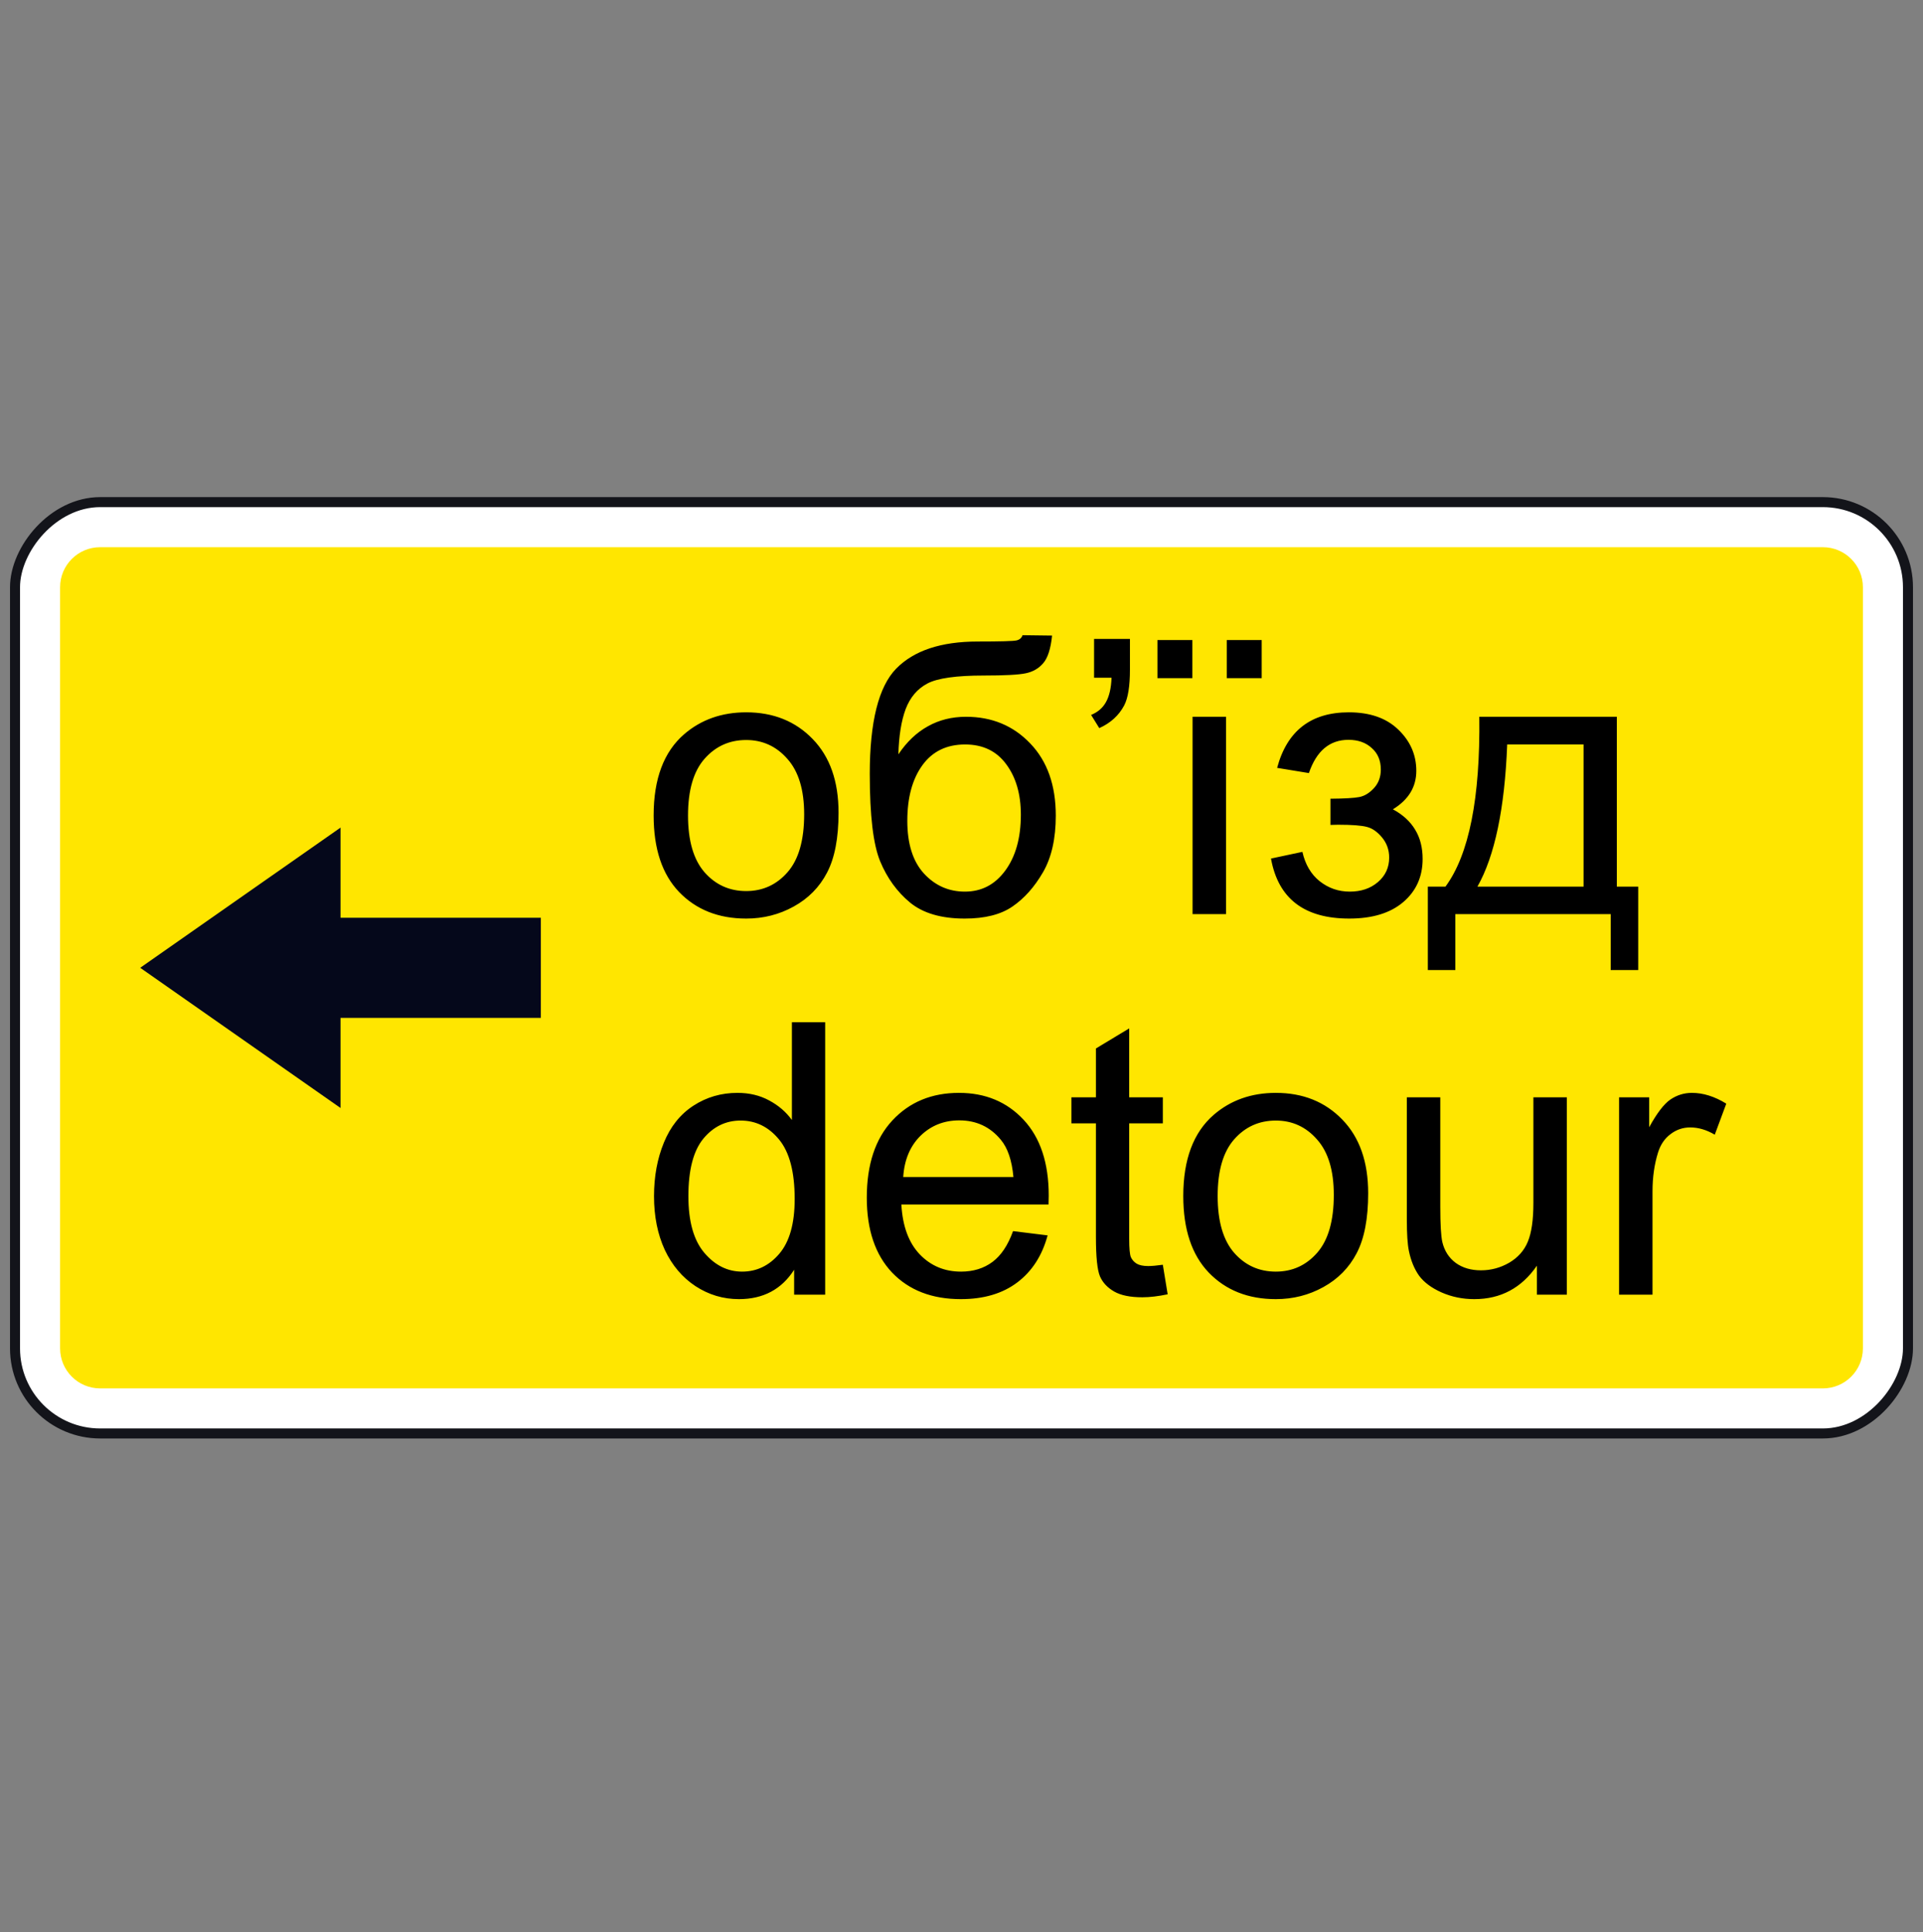 <svg width="200" height="201" viewBox="0 0 200 201" fill="none" xmlns="http://www.w3.org/2000/svg">
<rect x="0" y="0" width="200" height="201" fill="#808080" stroke="none"/>
<rect x="0.521" y="-0.521" width="196.875" height="96.875" rx="8.854" transform="matrix(-1 0 0 1 198.958 52.75)" fill="white" stroke="#13141A" stroke-width="1.042"/>
<path d="M193.75 61.084C193.75 58.782 191.885 56.917 189.583 56.917H10.417C8.115 56.917 6.25 58.782 6.25 61.084V140.25C6.25 142.552 8.115 144.417 10.417 144.417H189.583C191.885 144.417 193.75 142.552 193.75 140.25V61.084Z" fill="#FFE600"/>
<path fill-rule="evenodd" clip-rule="evenodd" d="M35.417 95.459L35.417 86.083L14.583 100.666L35.417 115.25L35.417 105.876L56.25 105.876L56.25 95.459L35.417 95.459Z" fill="#05081B"/>
<path d="M67.981 84.82C67.981 81.019 69.038 78.203 71.151 76.374C72.916 74.853 75.068 74.093 77.606 74.093C80.428 74.093 82.735 75.021 84.526 76.876C86.317 78.719 87.212 81.27 87.212 84.53C87.212 87.171 86.813 89.252 86.014 90.773C85.228 92.281 84.075 93.453 82.554 94.291C81.047 95.128 79.397 95.547 77.606 95.547C74.733 95.547 72.407 94.626 70.629 92.783C68.864 90.94 67.981 88.286 67.981 84.82ZM71.557 84.82C71.557 87.448 72.13 89.42 73.277 90.734C74.424 92.036 75.867 92.686 77.606 92.686C79.333 92.686 80.77 92.029 81.916 90.715C83.063 89.401 83.637 87.397 83.637 84.704C83.637 82.166 83.057 80.246 81.897 78.944C80.75 77.63 79.32 76.973 77.606 76.973C75.867 76.973 74.424 77.624 73.277 78.925C72.13 80.226 71.557 82.191 71.557 84.82ZM106.347 66.072L109.42 66.111C109.278 67.489 108.969 68.449 108.492 68.99C108.028 69.532 107.423 69.88 106.675 70.034C105.941 70.189 104.491 70.266 102.327 70.266C99.453 70.266 97.495 70.543 96.451 71.097C95.407 71.651 94.653 72.54 94.189 73.764C93.739 74.976 93.487 76.541 93.436 78.461C94.312 77.16 95.336 76.187 96.509 75.543C97.681 74.885 99.002 74.557 100.471 74.557C103.164 74.557 105.393 75.485 107.158 77.34C108.924 79.183 109.806 81.682 109.806 84.839C109.806 87.236 109.362 89.201 108.473 90.734C107.584 92.268 106.527 93.453 105.303 94.291C104.092 95.128 102.436 95.547 100.336 95.547C97.9 95.547 96.006 94.993 94.653 93.885C93.3 92.764 92.263 91.333 91.542 89.594C90.82 87.854 90.459 84.826 90.459 80.51C90.459 75.085 91.374 71.432 93.204 69.551C95.046 67.67 97.875 66.729 101.689 66.729C104.06 66.729 105.406 66.691 105.728 66.613C106.05 66.536 106.257 66.356 106.347 66.072ZM106.173 84.743C106.173 82.604 105.664 80.851 104.646 79.486C103.641 78.12 102.217 77.437 100.374 77.437C98.454 77.437 96.973 78.158 95.929 79.601C94.885 81.045 94.364 82.971 94.364 85.38C94.364 87.764 94.937 89.588 96.084 90.85C97.243 92.113 98.667 92.744 100.355 92.744C102.082 92.744 103.48 92.016 104.549 90.56C105.632 89.091 106.173 87.152 106.173 84.743ZM113.788 70.498V66.459H117.518V69.648C117.518 71.374 117.318 72.618 116.919 73.378C116.365 74.422 115.502 75.208 114.329 75.736L113.479 74.364C114.174 74.08 114.69 73.636 115.025 73.03C115.373 72.412 115.566 71.567 115.605 70.498H113.788ZM124.032 95.083V74.557H127.511V95.083H124.032ZM120.379 70.537V66.575H124.012V70.537H120.379ZM127.588 70.537V66.575H131.222V70.537H127.588ZM138.373 85.806V83.08C139.842 83.068 140.84 83.01 141.369 82.906C141.91 82.803 142.419 82.494 142.896 81.979C143.372 81.463 143.611 80.819 143.611 80.046C143.611 79.105 143.295 78.358 142.664 77.804C142.045 77.237 141.24 76.954 140.248 76.954C138.289 76.954 136.917 78.107 136.131 80.413L132.826 79.872C133.857 76.019 136.343 74.093 140.286 74.093C142.477 74.093 144.191 74.692 145.428 75.891C146.677 77.089 147.302 78.519 147.302 80.181C147.302 81.856 146.491 83.19 144.867 84.182C145.898 84.736 146.671 85.445 147.186 86.308C147.702 87.159 147.959 88.17 147.959 89.343C147.959 91.185 147.289 92.68 145.949 93.827C144.609 94.974 142.735 95.547 140.325 95.547C135.648 95.547 132.935 93.466 132.188 89.304L135.454 88.608C135.751 89.922 136.35 90.94 137.252 91.662C138.167 92.384 139.21 92.744 140.383 92.744C141.556 92.744 142.528 92.416 143.301 91.759C144.087 91.089 144.48 90.238 144.48 89.207C144.48 88.409 144.236 87.713 143.746 87.12C143.256 86.527 142.735 86.16 142.18 86.018C141.626 85.864 140.621 85.786 139.165 85.786C139.049 85.786 138.785 85.793 138.373 85.806ZM153.854 74.557H168.157V92.222H170.38V100.901H167.519V95.083H151.361V100.901H148.501V92.222H150.337C152.785 88.898 153.958 83.01 153.854 74.557ZM156.754 77.437C156.496 84.098 155.465 89.027 153.661 92.222H164.697V77.437H156.754Z" fill="black"/>
<path d="M82.593 134.667V132.077C81.291 134.113 79.378 135.131 76.853 135.131C75.216 135.131 73.709 134.68 72.33 133.778C70.964 132.876 69.901 131.62 69.141 130.009C68.393 128.385 68.02 126.524 68.02 124.423C68.02 122.375 68.361 120.519 69.044 118.857C69.727 117.182 70.751 115.9 72.117 115.011C73.483 114.122 75.01 113.677 76.698 113.677C77.935 113.677 79.037 113.941 80.003 114.469C80.969 114.985 81.755 115.661 82.361 116.499V106.332H85.821V134.667H82.593ZM71.595 124.423C71.595 127.052 72.149 129.017 73.257 130.318C74.366 131.62 75.674 132.27 77.181 132.27C78.701 132.27 79.99 131.652 81.047 130.415C82.116 129.165 82.651 127.264 82.651 124.713C82.651 121.904 82.11 119.843 81.027 118.528C79.945 117.214 78.611 116.557 77.026 116.557C75.48 116.557 74.185 117.188 73.142 118.451C72.111 119.714 71.595 121.704 71.595 124.423ZM105.361 128.057L108.956 128.501C108.389 130.602 107.339 132.232 105.806 133.391C104.272 134.551 102.314 135.131 99.93 135.131C96.928 135.131 94.544 134.21 92.779 132.367C91.026 130.512 90.15 127.915 90.15 124.578C90.15 121.125 91.039 118.445 92.817 116.538C94.595 114.631 96.902 113.677 99.737 113.677C102.481 113.677 104.723 114.611 106.463 116.48C108.202 118.348 109.072 120.976 109.072 124.365C109.072 124.571 109.066 124.881 109.053 125.293H93.745C93.874 127.548 94.512 129.275 95.658 130.473C96.805 131.671 98.236 132.27 99.949 132.27C101.225 132.27 102.314 131.935 103.216 131.265C104.118 130.595 104.833 129.526 105.361 128.057ZM93.938 122.432H105.4C105.245 120.706 104.807 119.411 104.085 118.548C102.977 117.208 101.541 116.538 99.775 116.538C98.177 116.538 96.831 117.072 95.736 118.142C94.653 119.211 94.054 120.641 93.938 122.432ZM120.939 131.555L121.442 134.628C120.462 134.834 119.586 134.938 118.813 134.938C117.55 134.938 116.571 134.738 115.875 134.338C115.18 133.939 114.69 133.417 114.406 132.773C114.123 132.116 113.981 130.743 113.981 128.656V116.847H111.43V114.141H113.981V109.058L117.441 106.97V114.141H120.939V116.847H117.441V128.849C117.441 129.841 117.499 130.479 117.615 130.763C117.744 131.046 117.943 131.272 118.214 131.439C118.497 131.607 118.897 131.691 119.412 131.691C119.799 131.691 120.308 131.645 120.939 131.555ZM123.065 124.404C123.065 120.603 124.122 117.787 126.235 115.958C128 114.437 130.152 113.677 132.691 113.677C135.512 113.677 137.819 114.605 139.61 116.46C141.401 118.303 142.296 120.854 142.296 124.114C142.296 126.755 141.897 128.836 141.098 130.357C140.312 131.864 139.159 133.037 137.638 133.875C136.131 134.712 134.482 135.131 132.691 135.131C129.817 135.131 127.491 134.21 125.713 132.367C123.948 130.524 123.065 127.87 123.065 124.404ZM126.641 124.404C126.641 127.033 127.214 129.004 128.361 130.318C129.508 131.62 130.951 132.27 132.691 132.27C134.417 132.27 135.854 131.613 137.001 130.299C138.147 128.985 138.721 126.981 138.721 124.288C138.721 121.75 138.141 119.83 136.981 118.528C135.835 117.214 134.404 116.557 132.691 116.557C130.951 116.557 129.508 117.208 128.361 118.509C127.214 119.81 126.641 121.775 126.641 124.404ZM159.846 134.667V131.652C158.248 133.971 156.077 135.131 153.333 135.131C152.121 135.131 150.988 134.899 149.931 134.435C148.887 133.971 148.108 133.391 147.592 132.696C147.09 131.987 146.735 131.124 146.529 130.106C146.387 129.423 146.317 128.34 146.317 126.859V114.141H149.796V125.525C149.796 127.342 149.866 128.566 150.008 129.197C150.227 130.112 150.691 130.834 151.4 131.362C152.109 131.877 152.985 132.135 154.028 132.135C155.072 132.135 156.051 131.871 156.966 131.343C157.881 130.801 158.525 130.073 158.899 129.159C159.286 128.231 159.479 126.891 159.479 125.138V114.141H162.958V134.667H159.846ZM168.389 134.667V114.141H171.52V117.253C172.319 115.797 173.053 114.837 173.723 114.373C174.406 113.909 175.154 113.677 175.965 113.677C177.138 113.677 178.33 114.051 179.541 114.798L178.343 118.026C177.492 117.523 176.642 117.272 175.792 117.272C175.031 117.272 174.348 117.504 173.743 117.968C173.137 118.419 172.706 119.05 172.448 119.862C172.061 121.099 171.868 122.452 171.868 123.921V134.667H168.389Z" fill="black"/>
</svg>
